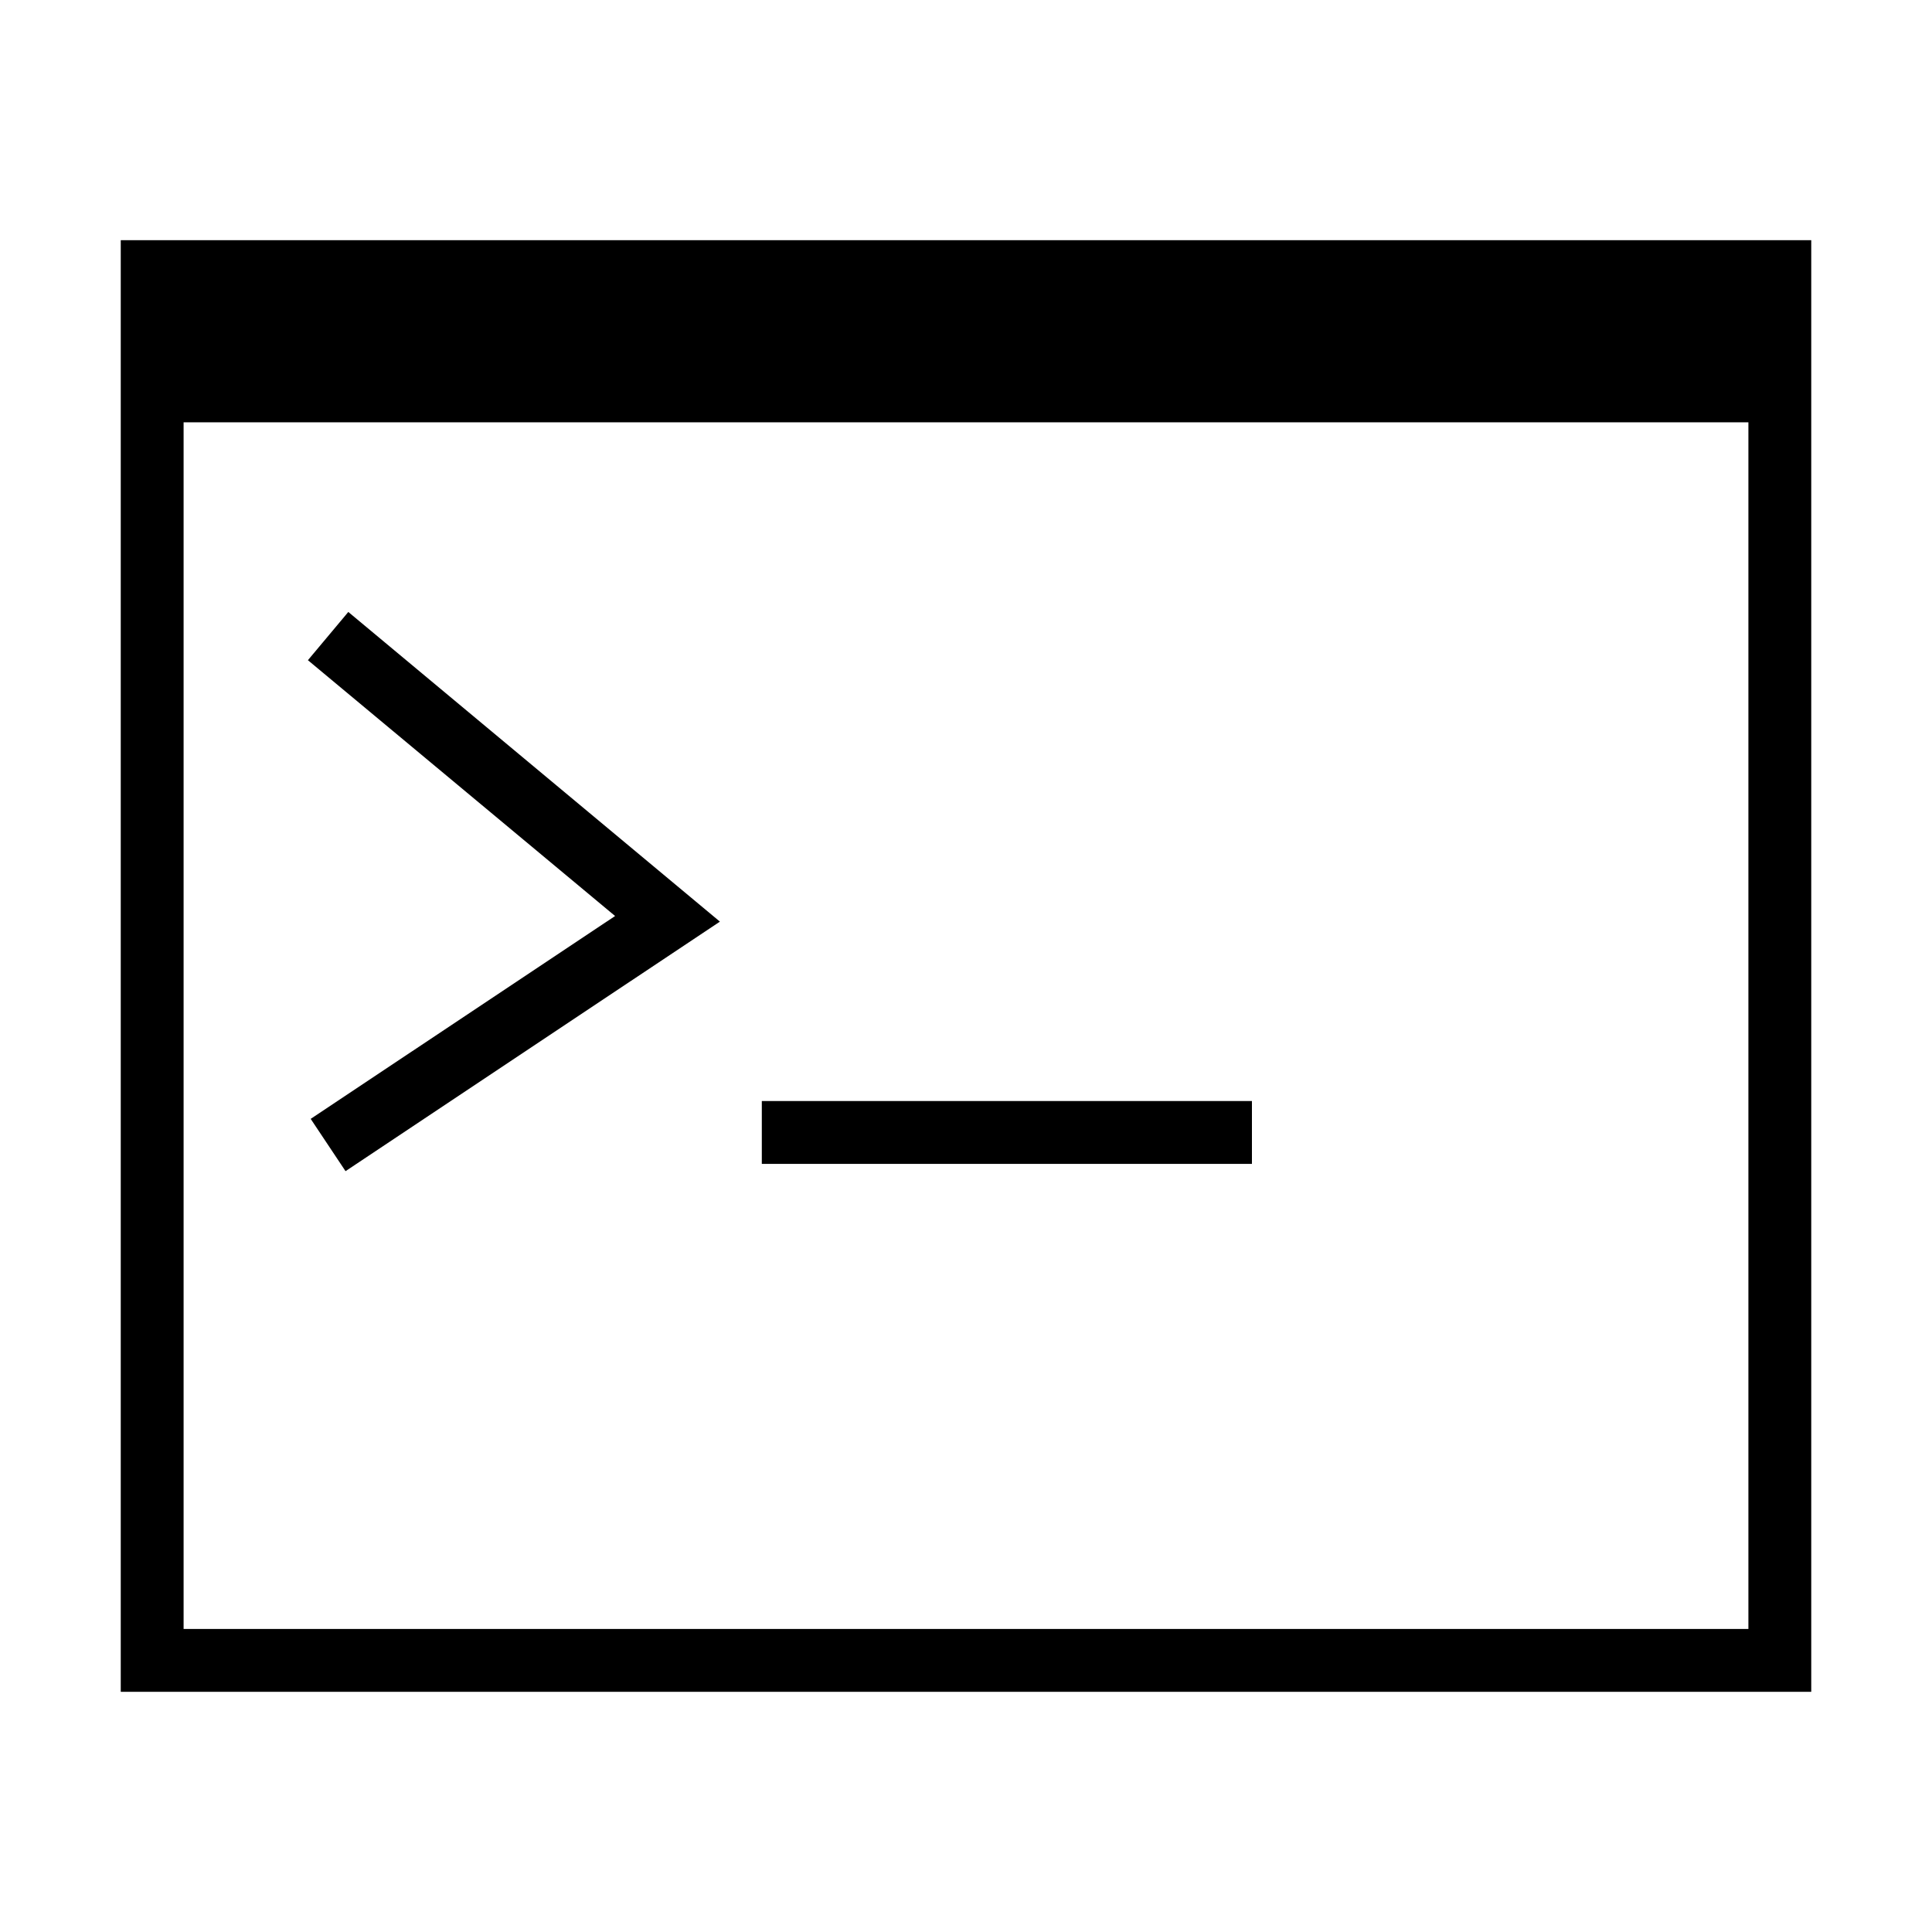 <svg
   width="32"
   height="32"
   viewBox="0 0 32 32"
   fill="currentColor"
   color="#000">
   <g
     transform="translate(-1008)"><path
       d="m 1010,3.978 v 24.044 h 28 V 3.978 Z m 1.041,3.017 h 25.918 v 19.986 h -25.918 z m 2.728,3.141 -0.669,0.799 5.088,4.237 -5.042,3.36 0.577,0.866 6.201,-4.133 z m 6.849,8.101 v 1.041 h 8.118 v -1.041 z" /></g></svg>
